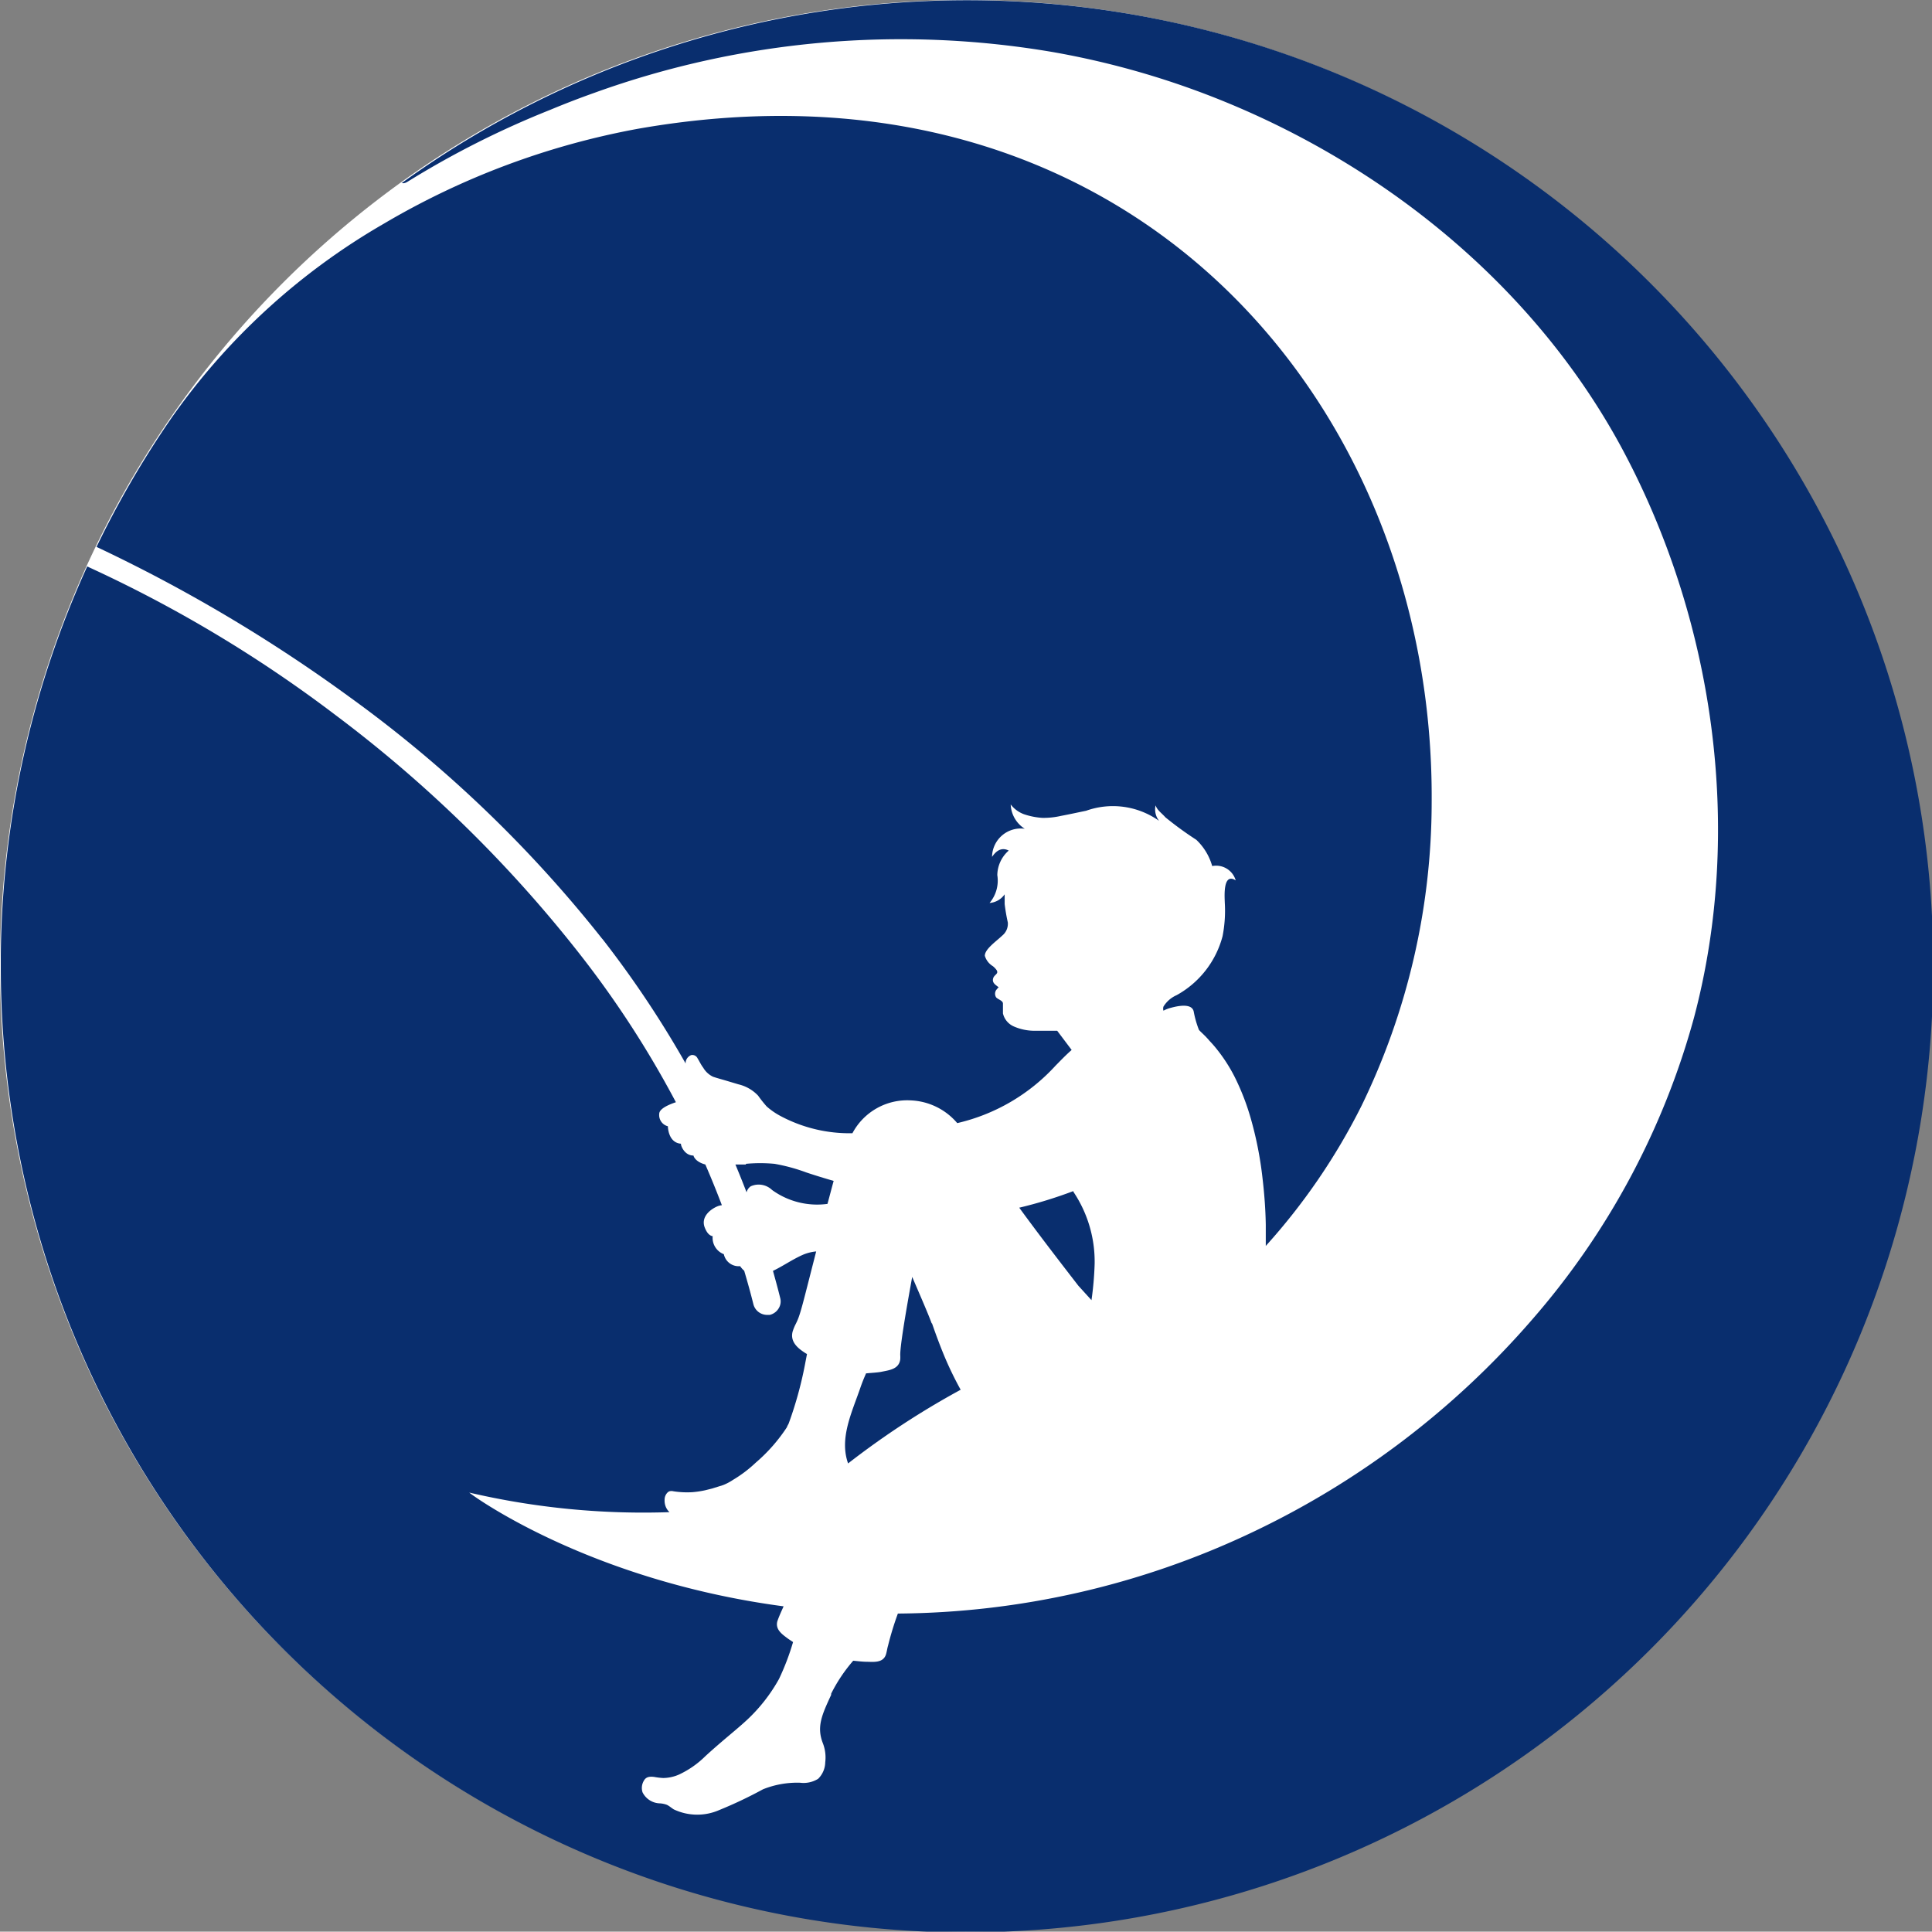 <svg width="97.904mm" height="97.885mm" Googl="true" version="1.1" viewBox="0 0 97.904 97.885" xmlns="http://www.w3.org/2000/svg">
 <rect x="0" y="0" width="97.904" height="97.885" fill="#808080" stroke="none"/>
 <g transform="translate(-56.922)">
  <path d="m154.81 48.937a48.944 48.937 0 0 1-48.944 48.937 48.944 48.937 0 0 1-48.944-48.937 48.944 48.937 0 0 1 48.944-48.937 48.944 48.937 0 0 1 48.944 48.937z" fill="#fff" opacity=".999" stroke-width=".31"/>
  <g transform="matrix(3.2,0,0,3.2,369.51,-416.43)">
   <g transform="matrix(.208 0 0 .208 -115.47 130.14)" fill="#092e6e">
    <path class="dreamworks-path-a" d="m156.44 100.72c-0.2-0.57-0.88-2.14-1.48-3.53-0.24 1.33-0.91 5-0.91 5.93a2.59 2.59 0 0 1 0 0.35c-0.1 0.75-0.84 0.82-1.42 0.94-0.27 0.06-0.86 0.09-1.13 0.12h-0.05c-0.16 0.36-0.31 0.73-0.44 1.11-0.65 1.89-1.61 3.84-0.93 5.75a63 63 0 0 1 8.57-5.61 26 26 0 0 1-1.27-2.63c-0.33-0.8-0.63-1.61-0.91-2.42"/>
    <path class="dreamworks-path-a" d="m131.36 71.44a78.13 78.13 0 0 1 6.35 9.5v-0.08a0.67 0.67 0 0 1 0.43-0.56 0.44 0.44 0 0 1 0.48 0.25c0.15 0.24 0.26 0.49 0.43 0.71a1.71 1.71 0 0 0 0.75 0.69c0.32 0.11 0.74 0.22 1.07 0.32l0.87 0.26a3 3 0 0 1 1.49 0.86 9.5 9.5 0 0 0 0.65 0.82 5.4 5.4 0 0 0 1 0.7 11.14 11.14 0 0 0 5.53 1.34 4.72 4.72 0 0 1 4.44-2.5 4.9 4.9 0 0 1 3.54 1.73 14.59 14.59 0 0 0 7.48-4.37c0.31-0.31 0.73-0.76 1.23-1.2l-1.1-1.46h-1.73a3.93 3.93 0 0 1-1.55-0.32 1.44 1.44 0 0 1-0.85-1v-0.75c0-0.24-0.41-0.32-0.53-0.49a0.52 0.52 0 0 1 0-0.52s0.18-0.24 0.21-0.22l-0.07-0.06c-0.21-0.16-0.44-0.31-0.36-0.62s0.46-0.34 0.26-0.65a1.57 1.57 0 0 0-0.28-0.29 1.38 1.38 0 0 1-0.61-0.79c0-0.51 0.86-1.09 1.33-1.54a1.16 1.16 0 0 0 0.42-1 14 14 0 0 1-0.24-1.4v-0.74a1.54 1.54 0 0 1-1.15 0.66 2.63 2.63 0 0 0 0.59-2.12 2.53 2.53 0 0 1 0.87-1.87c-0.8-0.41-1.24 0.49-1.27 0.47a2.19 2.19 0 0 1 2.49-2.13 2.29 2.29 0 0 1-1.07-1.85 2.26 2.26 0 0 0 1 0.74 5.41 5.41 0 0 0 1.4 0.28 5.93 5.93 0 0 0 1.43-0.15c0.64-0.12 1.27-0.26 1.91-0.39a6.07 6.07 0 0 1 5.56 0.77 1.4 1.4 0 0 1-0.27-1.18c0.14 0.39 0.43 0.55 0.75 0.91a26.27 26.27 0 0 0 2.35 1.71 4.38 4.38 0 0 1 1.21 2 1.55 1.55 0 0 1 1.79 1.09c-1-0.63-0.84 1.28-0.83 1.72a10.06 10.06 0 0 1-0.17 2.53 7.22 7.22 0 0 1-3.5 4.49 2.22 2.22 0 0 0-1 0.87 0.54 0.54 0 0 0 0 0.31 2.46 2.46 0 0 1 0.57-0.22c0.44-0.12 1.57-0.39 1.73 0.27a7.56 7.56 0 0 0 0.4 1.41c0.12 0.15 0.47 0.43 0.81 0.84a8.89 8.89 0 0 1 0.59 0.68 12.31 12.31 0 0 1 1.29 2 18.3 18.3 0 0 1 1.25 3.2 27.67 27.67 0 0 1 0.9 4.56c0.14 1.18 0.23 2.37 0.25 3.56v1.61a47.81 47.81 0 0 0 7.29-10.67 52.89 52.89 0 0 0 5.34-23.08c0.23-30.57-23.22-57.88-60.5-51.29a59 59 0 0 0-19.27 7.21 50.69 50.69 0 0 0-16.15 14.76 73.61 73.61 0 0 0-5.73 9.85 118.13 118.13 0 0 1 19.21 11.39 96.5 96.5 0 0 1 19.29 18.45"/>
    <path class="dreamworks-path-a" d="m142.3 88.63h-0.8q0.44 1.05 0.85 2.12a0.78 0.78 0 0 1 0.32-0.46 1.47 1.47 0 0 1 1.62 0.28 5.85 5.85 0 0 0 4.22 1.06c0.16-0.58 0.31-1.17 0.47-1.75-0.69-0.2-1.38-0.41-2.07-0.64a13.82 13.82 0 0 0-2.43-0.66 11.77 11.77 0 0 0-2.18 0"/>
    <path class="dreamworks-path-a" d="m159.11 147.09a73.55 73.55 0 1 0-43-133.19s0.13 0.1 0.46-0.11a69 69 0 0 1 10.82-5.45q1.68-0.7 3.4-1.31a68.81 68.81 0 0 1 34.84-3.1 63.6 63.6 0 0 1 13.28 3.85c12.47 5.14 23.51 14.23 30 26.17 7.07 13.06 9.4 29.09 5.57 43.51a58.41 58.41 0 0 1-12.34 23 65 65 0 0 1-21.43 16.24 63.93 63.93 0 0 1-26.84 6.12 23.17 23.17 0 0 0-0.75 2.45c-0.07 0.23-0.09 0.47-0.17 0.7-0.23 0.62-0.93 0.53-1.48 0.52-0.26 0-0.7-0.05-1-0.08a12 12 0 0 0-1.68 2.51v0.09c-0.7 1.52-1.13 2.43-0.62 3.71a3 3 0 0 1 0.17 1.42 1.81 1.81 0 0 1-0.54 1.26 2.09 2.09 0 0 1-1.37 0.3 7 7 0 0 0-2.83 0.5 32.78 32.78 0 0 1-3.33 1.58 4.17 4.17 0 0 1-3.46-0.05c-0.18-0.11-0.34-0.26-0.53-0.35a1.82 1.82 0 0 0-0.54-0.11 1.52 1.52 0 0 1-1.31-0.84 1.08 1.08 0 0 1 0.11-0.9c0.17-0.3 0.47-0.31 0.79-0.27a4.87 4.87 0 0 0 0.68 0.08 3.07 3.07 0 0 0 1.19-0.26 7.13 7.13 0 0 0 2-1.39c0.54-0.5 1.25-1.11 1.88-1.64s1-0.85 1.3-1.13a12.68 12.68 0 0 0 2.44-3.12 18.72 18.72 0 0 0 1.07-2.81l-0.36-0.24c-0.44-0.33-1-0.69-0.84-1.33 0.13-0.39 0.31-0.77 0.48-1.15-15.08-2-24-8.67-23.93-8.66a58.4 58.4 0 0 0 15.24 1.49 1.21 1.21 0 0 1-0.26-0.36 1.25 1.25 0 0 1-0.11-0.59 0.76 0.76 0 0 1 0.25-0.57 0.42 0.42 0 0 1 0.12-0.07 0.63 0.63 0 0 1 0.3 0 6.83 6.83 0 0 0 1.43 0.07 7.17 7.17 0 0 0 1-0.15l0.52-0.13 0.83-0.26a4 4 0 0 0 0.76-0.4 9.75 9.75 0 0 0 1.73-1.31 12.71 12.71 0 0 0 2.38-2.71c0-0.06 0.09-0.18 0.13-0.28a29 29 0 0 0 1.22-4.39l0.17-0.89-0.09-0.05c-0.57-0.36-1.22-0.86-1-1.67 0.17-0.52 0.26-0.55 0.45-1.06s0.44-1.51 0.64-2.29l0.7-2.74a3.36 3.36 0 0 0-1 0.25c-0.8 0.35-1.5 0.85-2.29 1.23 0.19 0.68 0.38 1.37 0.55 2.06a1 1 0 0 1-0.12 0.8 1.08 1.08 0 0 1-0.67 0.49h-0.25a1.08 1.08 0 0 1-1-0.81c-0.21-0.85-0.45-1.7-0.7-2.55a1.71 1.71 0 0 1-0.31-0.35 1.15 1.15 0 0 1-1.24-0.91 1.33 1.33 0 0 1-0.85-1.37c-0.3-0.05-0.48-0.35-0.6-0.65-0.32-0.8 0.4-1.4 1-1.64a1.4 1.4 0 0 1 0.3-0.07q-0.59-1.56-1.26-3.1c-0.83-0.22-0.91-0.7-0.9-0.68-0.74 0-1-0.86-0.95-0.9-1-0.08-1-1.33-1-1.33a0.88 0.88 0 0 1-0.66-0.94c0-0.25 0.28-0.46 0.62-0.63a5.05 5.05 0 0 1 0.65-0.26 75.44 75.44 0 0 0-7.22-11.15 99.28 99.28 0 0 0-18.7-18.33 100 100 0 0 0-18.9-11.31 73 73 0 0 0-6.58 29.65q0 0.4 0 0.8a73.55 73.55 0 0 0 73.55 73.55"/>
    <path class="dreamworks-path-a" d="m167.19 90.67a33.54 33.54 0 0 1-4.08 1.25c1.46 2 3 4 4.5 5.94l1 1.1a24.61 24.61 0 0 0 0.24-2.75 9.53 9.53 0 0 0-1.61-5.49v-0.05"/>
   </g>
  </g>
 </g>
</svg>
